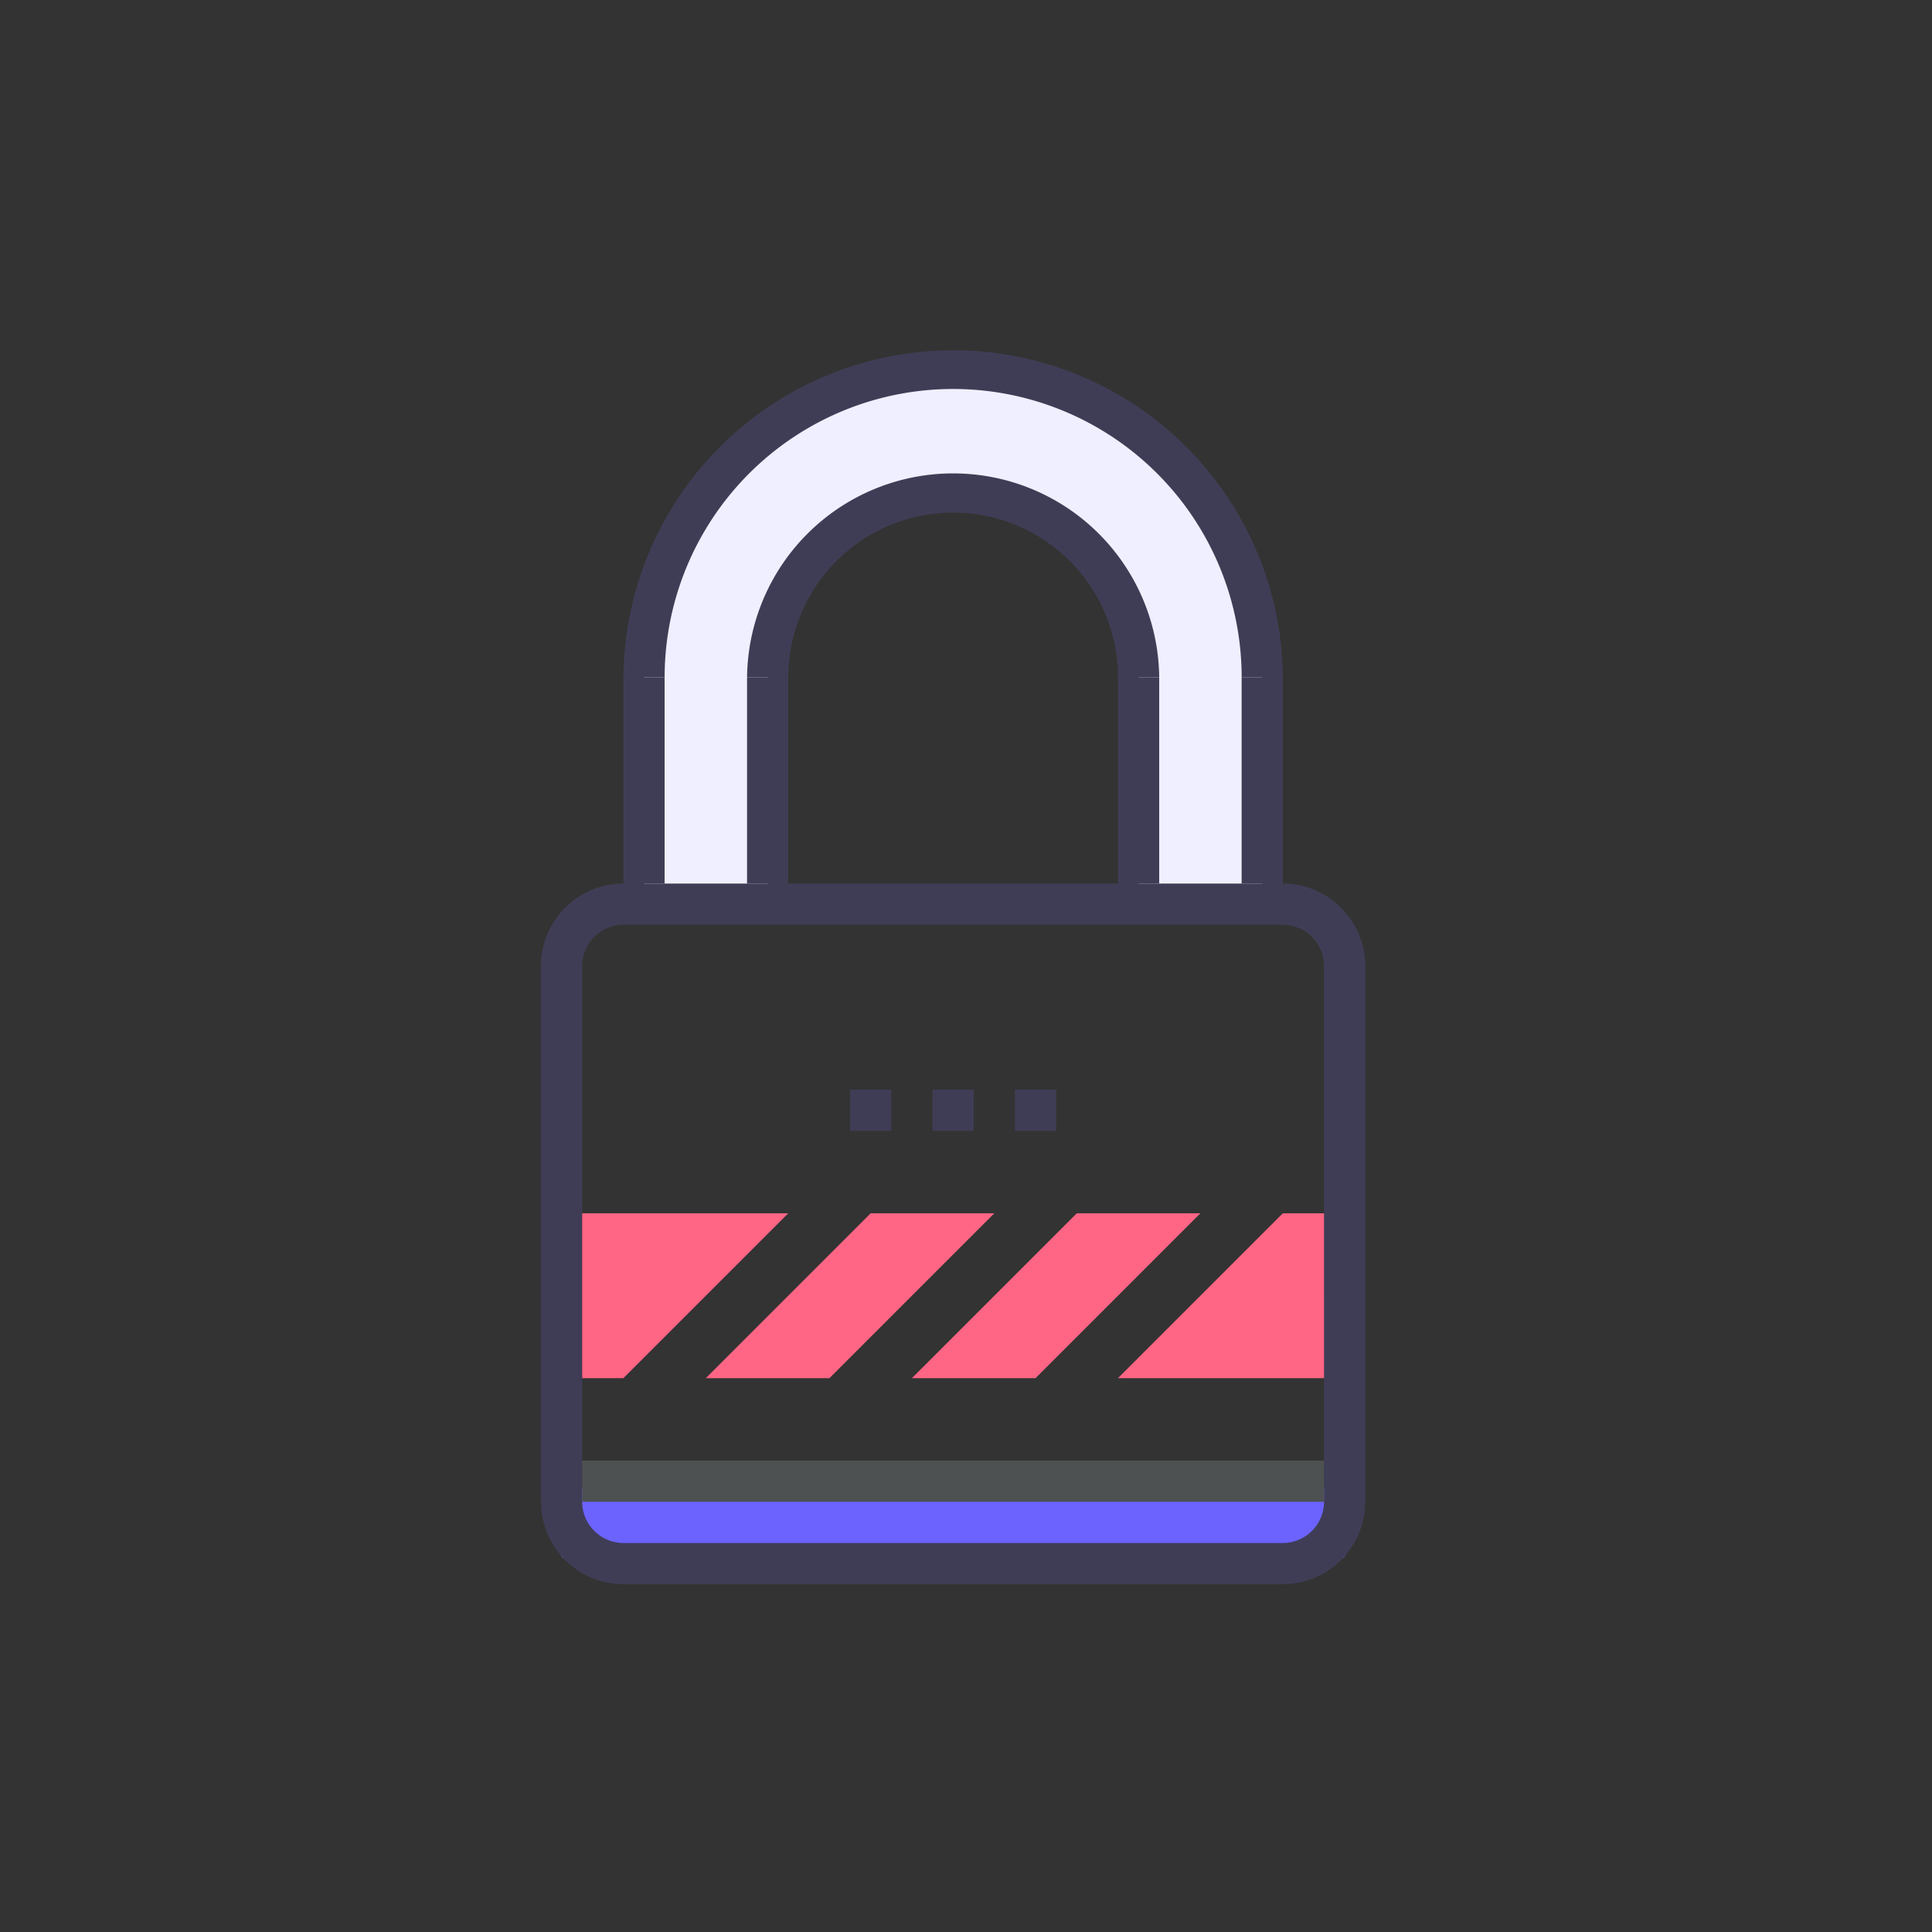 <svg xmlns="http://www.w3.org/2000/svg" xmlns:xlink="http://www.w3.org/1999/xlink" width="100" height="100" viewBox="0 0 100 100">
  <rect x="0" y="0" width="100" height="100" fill="#333333" stroke="none"/>
  <defs>
    <clipPath id="clip-path">
      <rect id="矩形_3674" data-name="矩形 3674" width="100" height="100" transform="translate(252 1196)" fill="none" stroke="#707070" stroke-width="1"/>
    </clipPath>
  </defs>
  <g id="蒙版组_124" data-name="蒙版组 124" transform="translate(-252 -1196)" clip-path="url(#clip-path)">
    <g id="组_4328" data-name="组 4328" transform="translate(-19 -607)">
      <path id="路径_13527" data-name="路径 13527" d="M144,8.533a15.979,15.979,0,0,0-16,16V36.266h6.4V24.533a9.6,9.6,0,1,1,19.2,0V36.266H160V24.533A15.979,15.979,0,0,0,144,8.533Z" transform="translate(176.333 1813.534)" fill="#f0efff"/>
      <path id="路径_13528" data-name="路径 13528" d="M134.4,234.053c0,.214-1.387.378-3.2.378H97.067c-1.813,0-3.2-.164-3.2-.378v-3.275c0-.214,1.387-.378,3.2-.378H131.2c1.813,0,3.2.164,3.2.378v3.275Z" transform="translate(206.2 1649.502)" fill="#6c63ff"/>
      <g id="组_4311" data-name="组 4311" transform="translate(299 1821)">
        <path id="路径_13529" data-name="路径 13529" d="M123.734,258.134H89.6a4.279,4.279,0,0,1-4.267-4.267V226.134a4.279,4.279,0,0,1,4.267-4.267h34.133A4.279,4.279,0,0,1,128,226.134v27.733A4.279,4.279,0,0,1,123.734,258.134ZM89.6,224a2.14,2.14,0,0,0-2.133,2.133v27.733A2.14,2.14,0,0,0,89.6,256h34.133a2.14,2.14,0,0,0,2.133-2.133V226.134A2.14,2.14,0,0,0,123.734,224Z" transform="translate(-85.334 -194.134)" fill="#3f3d56"/>
        <path id="路径_13530" data-name="路径 13530" d="M153.6,17.067h-2.133a14.933,14.933,0,0,0-29.867,0h-2.133a17.067,17.067,0,0,1,34.133,0Z" transform="translate(-115.199)" fill="#3f3d56"/>
        <rect id="矩形_3614" data-name="矩形 3614" width="2.133" height="10.667" transform="translate(4.267 17.067)" fill="#3f3d56"/>
        <rect id="矩形_3615" data-name="矩形 3615" width="2.133" height="10.667" transform="translate(36.267 17.067)" fill="#3f3d56"/>
        <path id="路径_13531" data-name="路径 13531" d="M192,61.867h-2.133a8.533,8.533,0,0,0-17.067,0h-2.133a10.667,10.667,0,0,1,21.333,0Z" transform="translate(-159.999 -44.8)" fill="#3f3d56"/>
        <rect id="矩形_3616" data-name="矩形 3616" width="2.133" height="10.667" transform="translate(10.667 17.067)" fill="#3f3d56"/>
        <rect id="矩形_3617" data-name="矩形 3617" width="2.133" height="10.667" transform="translate(29.867 17.067)" fill="#3f3d56"/>
      </g>
      <g id="组_4312" data-name="组 4312" transform="translate(301.133 1865.8)">
        <path id="路径_13532" data-name="路径 13532" d="M160,366.933h-6.4l8.533-8.533h6.4Z" transform="translate(-147.2 -358.4)" fill="#ff6584"/>
        <path id="路径_13533" data-name="路径 13533" d="M245.333,366.933h-6.4l8.533-8.533h6.4Z" transform="translate(-221.866 -358.4)" fill="#ff6584"/>
        <path id="路径_13534" data-name="路径 13534" d="M334.934,366.933H324.267L332.8,358.4h2.133Z" transform="translate(-296.534 -358.4)" fill="#ff6584"/>
        <path id="路径_13535" data-name="路径 13535" d="M102.4,358.4h10.667l-8.533,8.533H102.4Z" transform="translate(-102.4 -358.4)" fill="#ff6584"/>
      </g>
      <g id="组_4313" data-name="组 4313" transform="translate(301.133 1859.4)">
        <rect id="矩形_3618" data-name="矩形 3618" width="2.133" height="2.133" transform="translate(18.133)" fill="#3f3d56"/>
        <rect id="矩形_3619" data-name="矩形 3619" width="2.133" height="2.133" transform="translate(22.4)" fill="#3f3d56"/>
        <rect id="矩形_3620" data-name="矩形 3620" width="2.133" height="2.133" transform="translate(13.867)" fill="#3f3d56"/>
        <rect id="矩形_3621" data-name="矩形 3621" width="38.4" height="2.133" transform="translate(0 19.2)" fill="#4d5152"/>
      </g>
    </g>
  </g>
</svg>
